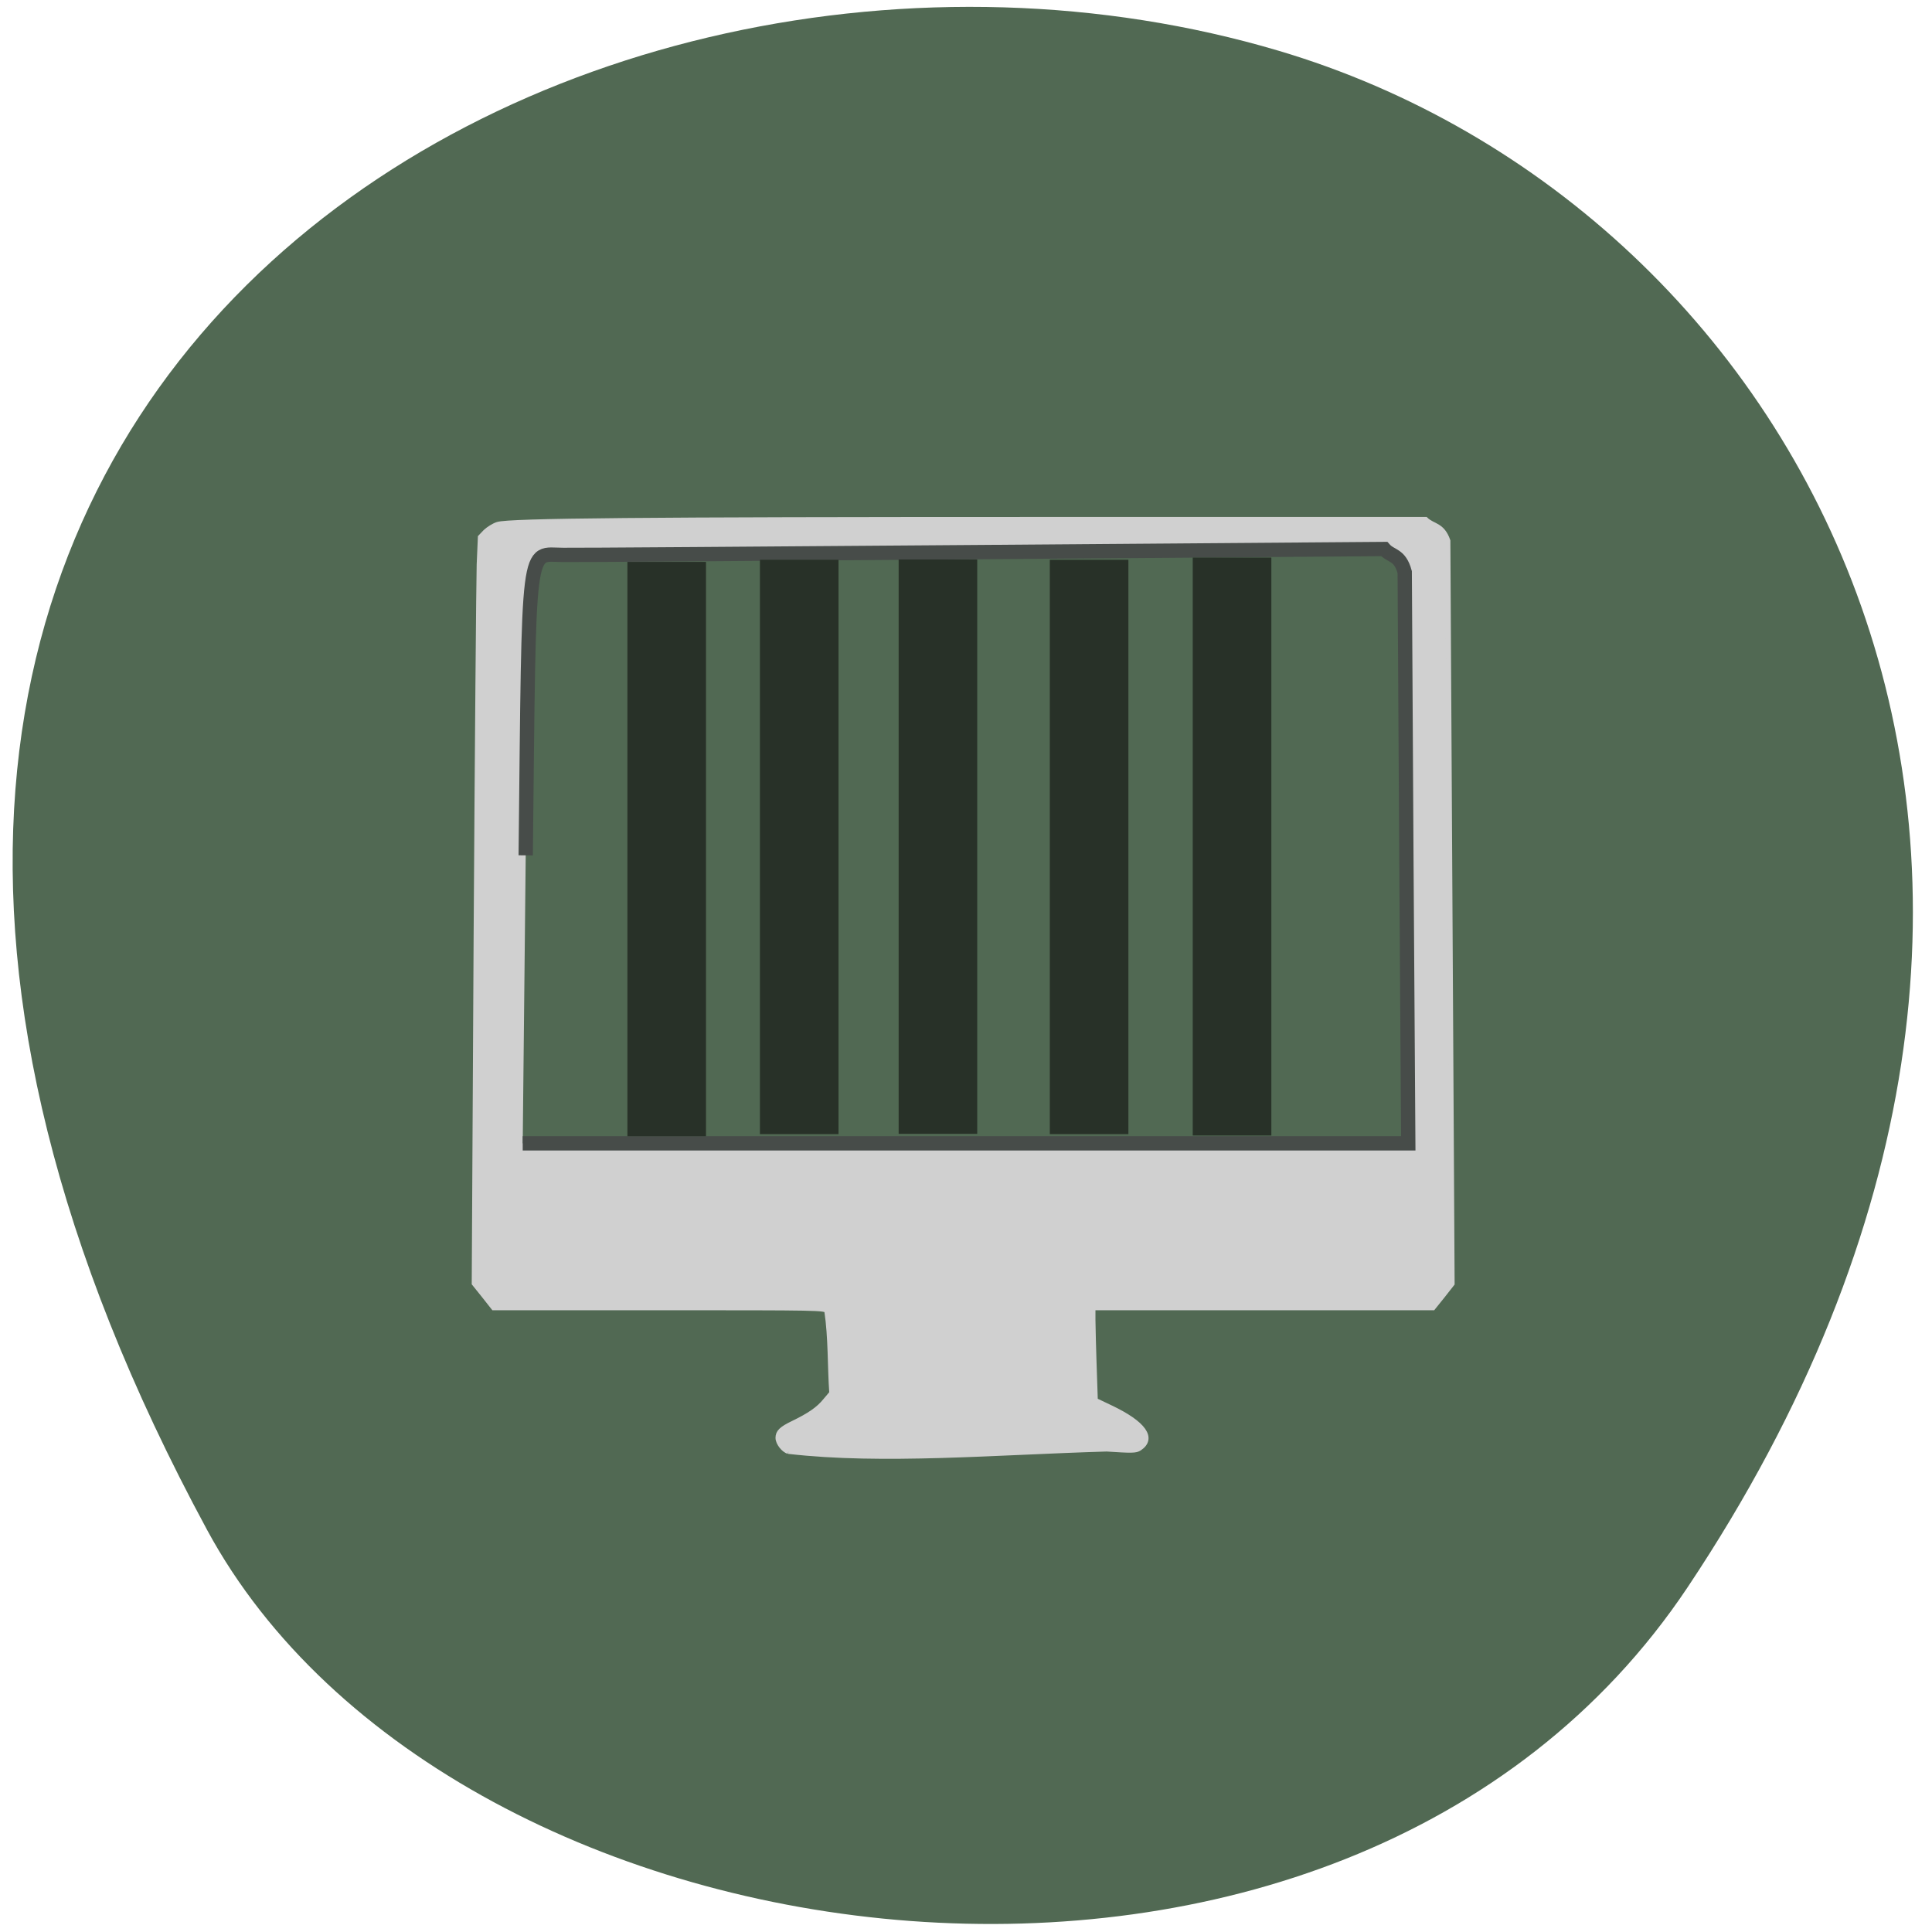 <svg xmlns="http://www.w3.org/2000/svg" viewBox="0 0 32 32"><path d="m 27.953 26.289 c 7.984 -11.965 1.945 -22.863 -6.777 -25.449 c -11.73 -3.477 -27.934 5.664 -17.746 24.5 c 4.051 7.488 18.836 9.469 24.523 0.949" fill="#516953"/><g transform="scale(0.125)"><path d="m 104.47 192.31 c -0.625 -0.156 -1.375 -1.125 -1.375 -1.781 c 0 -0.75 0.438 -1.188 2 -1.938 c 2.188 -1.063 3.375 -1.875 4.281 -3 l 0.844 -1 c -0.25 -3.625 -0.125 -7.313 -0.656 -10.875 c -0.25 -0.438 -0.75 -0.438 -22.19 -0.438 h -21.969 l -1.281 -1.625 l -1.281 -1.594 l 0.25 -45.813 c 0.156 -25.22 0.344 -47.47 0.406 -49.44 l 0.156 -3.625 l 0.688 -0.719 c 0.406 -0.375 1.094 -0.813 1.594 -0.969 c 1.625 -0.5 19.375 -0.656 71.53 -0.656 h 51.44 c 0.969 0.938 2.188 0.656 2.938 2.813 l 0.563 98.44 l -1.25 1.594 l -1.281 1.594 h -45.06 v 1.625 c 0.063 3.781 0.188 6.813 0.313 10.656 l 2.031 0.969 c 4.406 2.094 5.781 4.063 3.813 5.375 c -0.5 0.313 -0.969 0.313 -4.344 0.094 c -14.844 0.438 -29.688 1.75 -42.16 0.313" fill="#d0d0d0" stroke="#d0d0d0" stroke-width="0.673"/><path d="m 69.66 113.34 c 0.469 -42.688 0.094 -39.813 4.969 -39.813 c 1.344 0.031 26.375 -0.156 55.625 -0.375 l 53.16 -0.406 c 0.906 1.031 2.063 0.656 2.719 3.063 l 0.219 37.844 l 0.25 37.844 h -117.34" fill="#516953" stroke="#474c49" stroke-width="1.896"/></g><g fill="#283128" stroke="#283128" transform="matrix(-0.125 0 0 0.125 0 0)"><g stroke-width="10.413"><path d="m -89.06 79.66 h 0.719 v 65.69 h -0.719"/><path d="m -106.62 79.38 h 0.719 v 65.69 h -0.719"/><path d="m -125 79.34 h 0.719 v 65.69 h -0.719"/><path d="m -145 79.38 h 0.688 v 65.69 h -0.688"/></g><path d="m -163.94 79.09 h 0.688 v 66.16 h -0.688" stroke-width="10.417"/></g></svg>